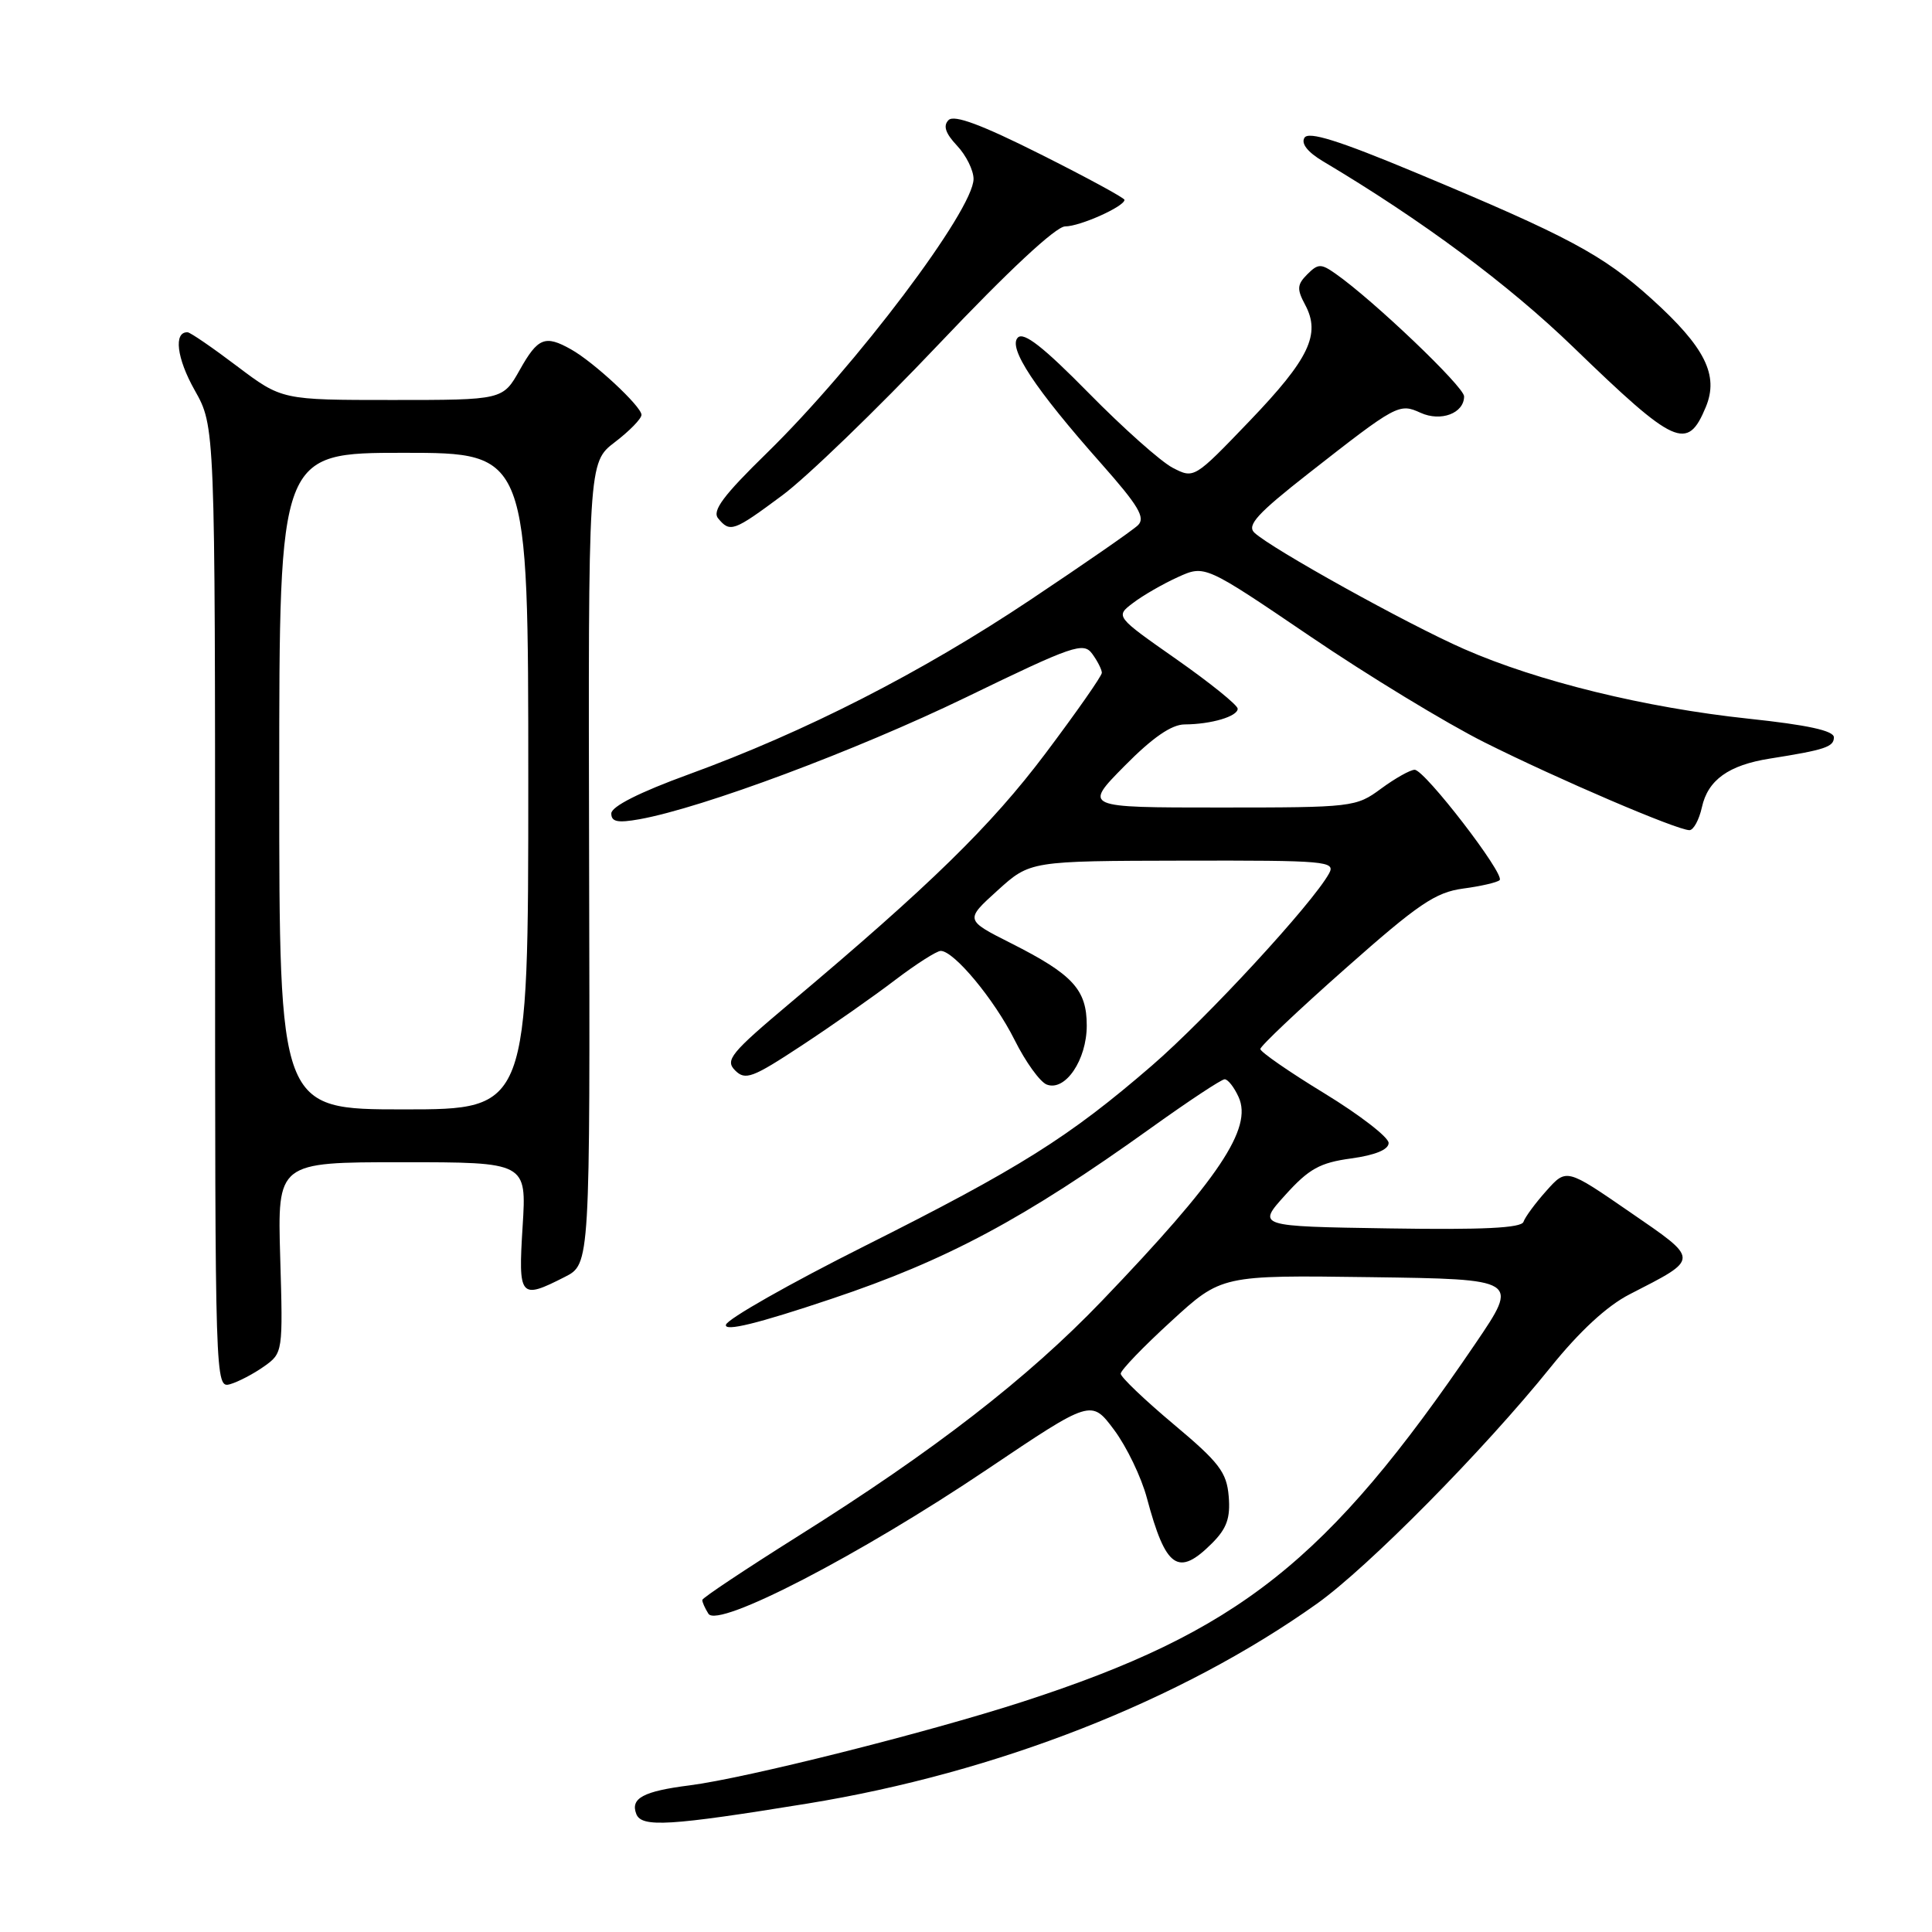 <?xml version="1.0" encoding="UTF-8" standalone="no"?>
<!DOCTYPE svg PUBLIC "-//W3C//DTD SVG 1.1//EN" "http://www.w3.org/Graphics/SVG/1.1/DTD/svg11.dtd" >
<svg xmlns="http://www.w3.org/2000/svg" xmlns:xlink="http://www.w3.org/1999/xlink" version="1.1" viewBox="0 0 256 256">
 <g >
 <path fill="currentColor"
d=" M 107.00 238.98 C 132.11 234.89 156.41 225.36 174.50 212.50 C 181.27 207.68 196.62 192.15 205.45 181.18 C 209.28 176.42 212.93 173.04 215.92 171.51 C 225.30 166.69 225.30 167.03 215.92 160.57 C 207.56 154.81 207.56 154.81 204.91 157.78 C 203.44 159.42 202.08 161.27 201.87 161.90 C 201.59 162.72 196.49 162.97 184.02 162.77 C 166.55 162.50 166.55 162.50 170.31 158.34 C 173.44 154.87 174.90 154.06 179.04 153.50 C 182.23 153.06 184.00 152.33 184.00 151.45 C 184.00 150.69 180.18 147.74 175.50 144.88 C 170.82 142.03 167.00 139.38 167.00 139.00 C 167.00 138.62 172.08 133.81 178.29 128.32 C 187.94 119.77 190.20 118.24 193.87 117.74 C 196.23 117.43 198.41 116.92 198.71 116.62 C 199.46 115.87 188.78 102.00 187.45 102.00 C 186.87 102.00 184.86 103.13 183.00 104.50 C 179.68 106.95 179.24 107.00 161.59 107.00 C 143.57 107.00 143.57 107.00 149.00 101.50 C 152.72 97.73 155.23 96.00 156.97 95.99 C 160.50 95.97 164.00 94.93 164.00 93.91 C 164.00 93.43 160.35 90.49 155.89 87.36 C 147.78 81.68 147.78 81.68 150.14 79.89 C 151.44 78.90 154.11 77.36 156.08 76.47 C 159.65 74.85 159.65 74.85 173.58 84.30 C 181.23 89.50 191.64 95.83 196.69 98.36 C 206.41 103.23 222.22 110.00 223.86 110.00 C 224.40 110.00 225.14 108.63 225.51 106.97 C 226.30 103.35 229.06 101.38 234.50 100.52 C 241.83 99.36 243.00 98.97 243.00 97.70 C 243.00 96.82 239.51 96.06 231.69 95.23 C 218.04 93.78 203.77 90.29 194.00 86.00 C 186.47 82.70 168.45 72.69 166.21 70.58 C 165.19 69.60 166.61 68.04 173.36 62.75 C 185.08 53.57 185.39 53.40 188.24 54.70 C 190.93 55.92 194.00 54.76 194.00 52.52 C 194.00 51.25 181.97 39.77 176.97 36.27 C 175.04 34.91 174.65 34.92 173.22 36.35 C 171.87 37.71 171.82 38.30 172.94 40.39 C 175.03 44.29 173.48 47.54 165.58 55.78 C 158.23 63.44 158.22 63.45 155.38 61.98 C 153.82 61.17 148.81 56.71 144.25 52.07 C 138.27 45.99 135.66 43.94 134.87 44.73 C 133.53 46.07 137.11 51.49 145.92 61.43 C 150.87 67.02 151.81 68.61 150.78 69.60 C 150.08 70.28 143.65 74.73 136.50 79.50 C 122.06 89.14 106.72 96.97 91.25 102.61 C 84.74 104.98 81.00 106.87 81.00 107.79 C 81.00 108.90 81.84 109.07 84.75 108.55 C 93.15 107.03 113.41 99.46 127.98 92.41 C 142.24 85.49 143.56 85.04 144.73 86.64 C 145.43 87.60 146.00 88.73 146.00 89.15 C 146.00 89.57 142.63 94.38 138.52 99.85 C 131.29 109.45 123.25 117.30 104.69 132.91 C 96.82 139.53 96.05 140.47 97.40 141.83 C 98.76 143.19 99.69 142.84 106.21 138.55 C 110.22 135.91 115.79 132.01 118.59 129.87 C 121.39 127.74 124.12 126.00 124.65 126.00 C 126.41 126.00 131.76 132.44 134.44 137.80 C 135.89 140.71 137.81 143.37 138.70 143.71 C 141.15 144.65 144.00 140.45 144.00 135.89 C 144.00 131.12 142.16 129.12 133.96 124.98 C 127.86 121.90 127.86 121.90 132.18 117.99 C 136.50 114.08 136.50 114.08 156.79 114.04 C 175.81 114.00 177.01 114.11 176.10 115.75 C 173.89 119.75 159.95 134.87 152.64 141.19 C 141.65 150.69 135.14 154.78 114.50 165.14 C 104.60 170.11 96.36 174.79 96.19 175.54 C 95.97 176.47 100.36 175.40 110.19 172.10 C 125.46 166.99 135.68 161.52 152.50 149.47 C 157.45 145.92 161.85 143.01 162.27 143.01 C 162.70 143.00 163.53 144.06 164.12 145.36 C 166.01 149.51 161.52 156.20 146.01 172.37 C 136.17 182.63 123.76 192.24 105.79 203.52 C 98.81 207.91 93.08 211.72 93.06 212.00 C 93.04 212.28 93.41 213.10 93.87 213.83 C 95.12 215.80 113.93 206.06 130.82 194.69 C 144.60 185.42 144.60 185.42 147.62 189.46 C 149.28 191.68 151.24 195.75 151.97 198.50 C 154.47 207.84 156.11 208.98 160.60 204.49 C 162.56 202.53 163.05 201.14 162.81 198.27 C 162.54 195.07 161.56 193.79 155.50 188.71 C 151.65 185.48 148.50 182.47 148.50 182.02 C 148.50 181.56 151.50 178.44 155.18 175.08 C 161.85 168.96 161.85 168.96 181.57 169.23 C 201.29 169.50 201.29 169.50 195.52 178.00 C 175.88 206.91 164.14 216.20 135.50 225.49 C 122.83 229.59 98.88 235.61 91.38 236.57 C 85.23 237.35 83.51 238.28 84.31 240.36 C 85.01 242.18 88.71 241.95 107.00 238.98 Z  M 35.00 181.05 C 37.48 179.29 37.50 179.16 37.13 166.64 C 36.76 154.00 36.76 154.00 53.27 154.00 C 69.78 154.00 69.78 154.00 69.25 162.50 C 68.66 171.96 68.89 172.23 74.84 169.20 C 78.19 167.50 78.19 167.50 78.06 114.39 C 77.94 61.29 77.94 61.29 81.47 58.59 C 83.41 57.11 85.00 55.48 85.00 54.97 C 85.00 53.86 78.69 47.98 75.66 46.29 C 72.23 44.36 71.27 44.74 68.88 49.00 C 66.63 53.00 66.63 53.00 51.99 53.00 C 37.35 53.00 37.35 53.00 31.42 48.53 C 28.17 46.07 25.21 44.04 24.86 44.03 C 22.98 43.95 23.41 47.48 25.80 51.71 C 28.50 56.50 28.50 56.50 28.50 120.24 C 28.50 183.50 28.51 183.97 30.50 183.41 C 31.60 183.09 33.62 182.03 35.00 181.05 Z  M 103.64 65.65 C 106.86 63.27 116.18 54.27 124.35 45.65 C 133.64 35.85 139.92 30.00 141.14 30.00 C 143.10 30.00 149.00 27.36 149.00 26.48 C 149.00 26.23 143.99 23.51 137.87 20.44 C 130.04 16.51 126.43 15.17 125.69 15.91 C 124.94 16.66 125.27 17.66 126.81 19.30 C 128.02 20.58 129.00 22.57 129.00 23.71 C 129.00 27.82 113.43 48.47 101.64 60.00 C 95.83 65.67 94.33 67.69 95.16 68.69 C 96.74 70.60 97.20 70.43 103.64 65.65 Z  M 226.03 53.93 C 227.78 49.71 225.93 46.01 218.88 39.63 C 212.38 33.75 207.86 31.33 187.55 22.86 C 177.39 18.62 173.39 17.37 172.85 18.25 C 172.37 19.02 173.27 20.16 175.30 21.37 C 188.47 29.21 199.84 37.66 208.47 46.00 C 222.00 59.09 223.59 59.81 226.03 53.93 Z  M 37.00 103.50 C 37.00 60.00 37.00 60.00 53.50 60.00 C 70.00 60.00 70.00 60.00 70.00 103.50 C 70.00 147.00 70.00 147.00 53.50 147.00 C 37.00 147.00 37.00 147.00 37.00 103.50 Z "/>
</g>
</svg>